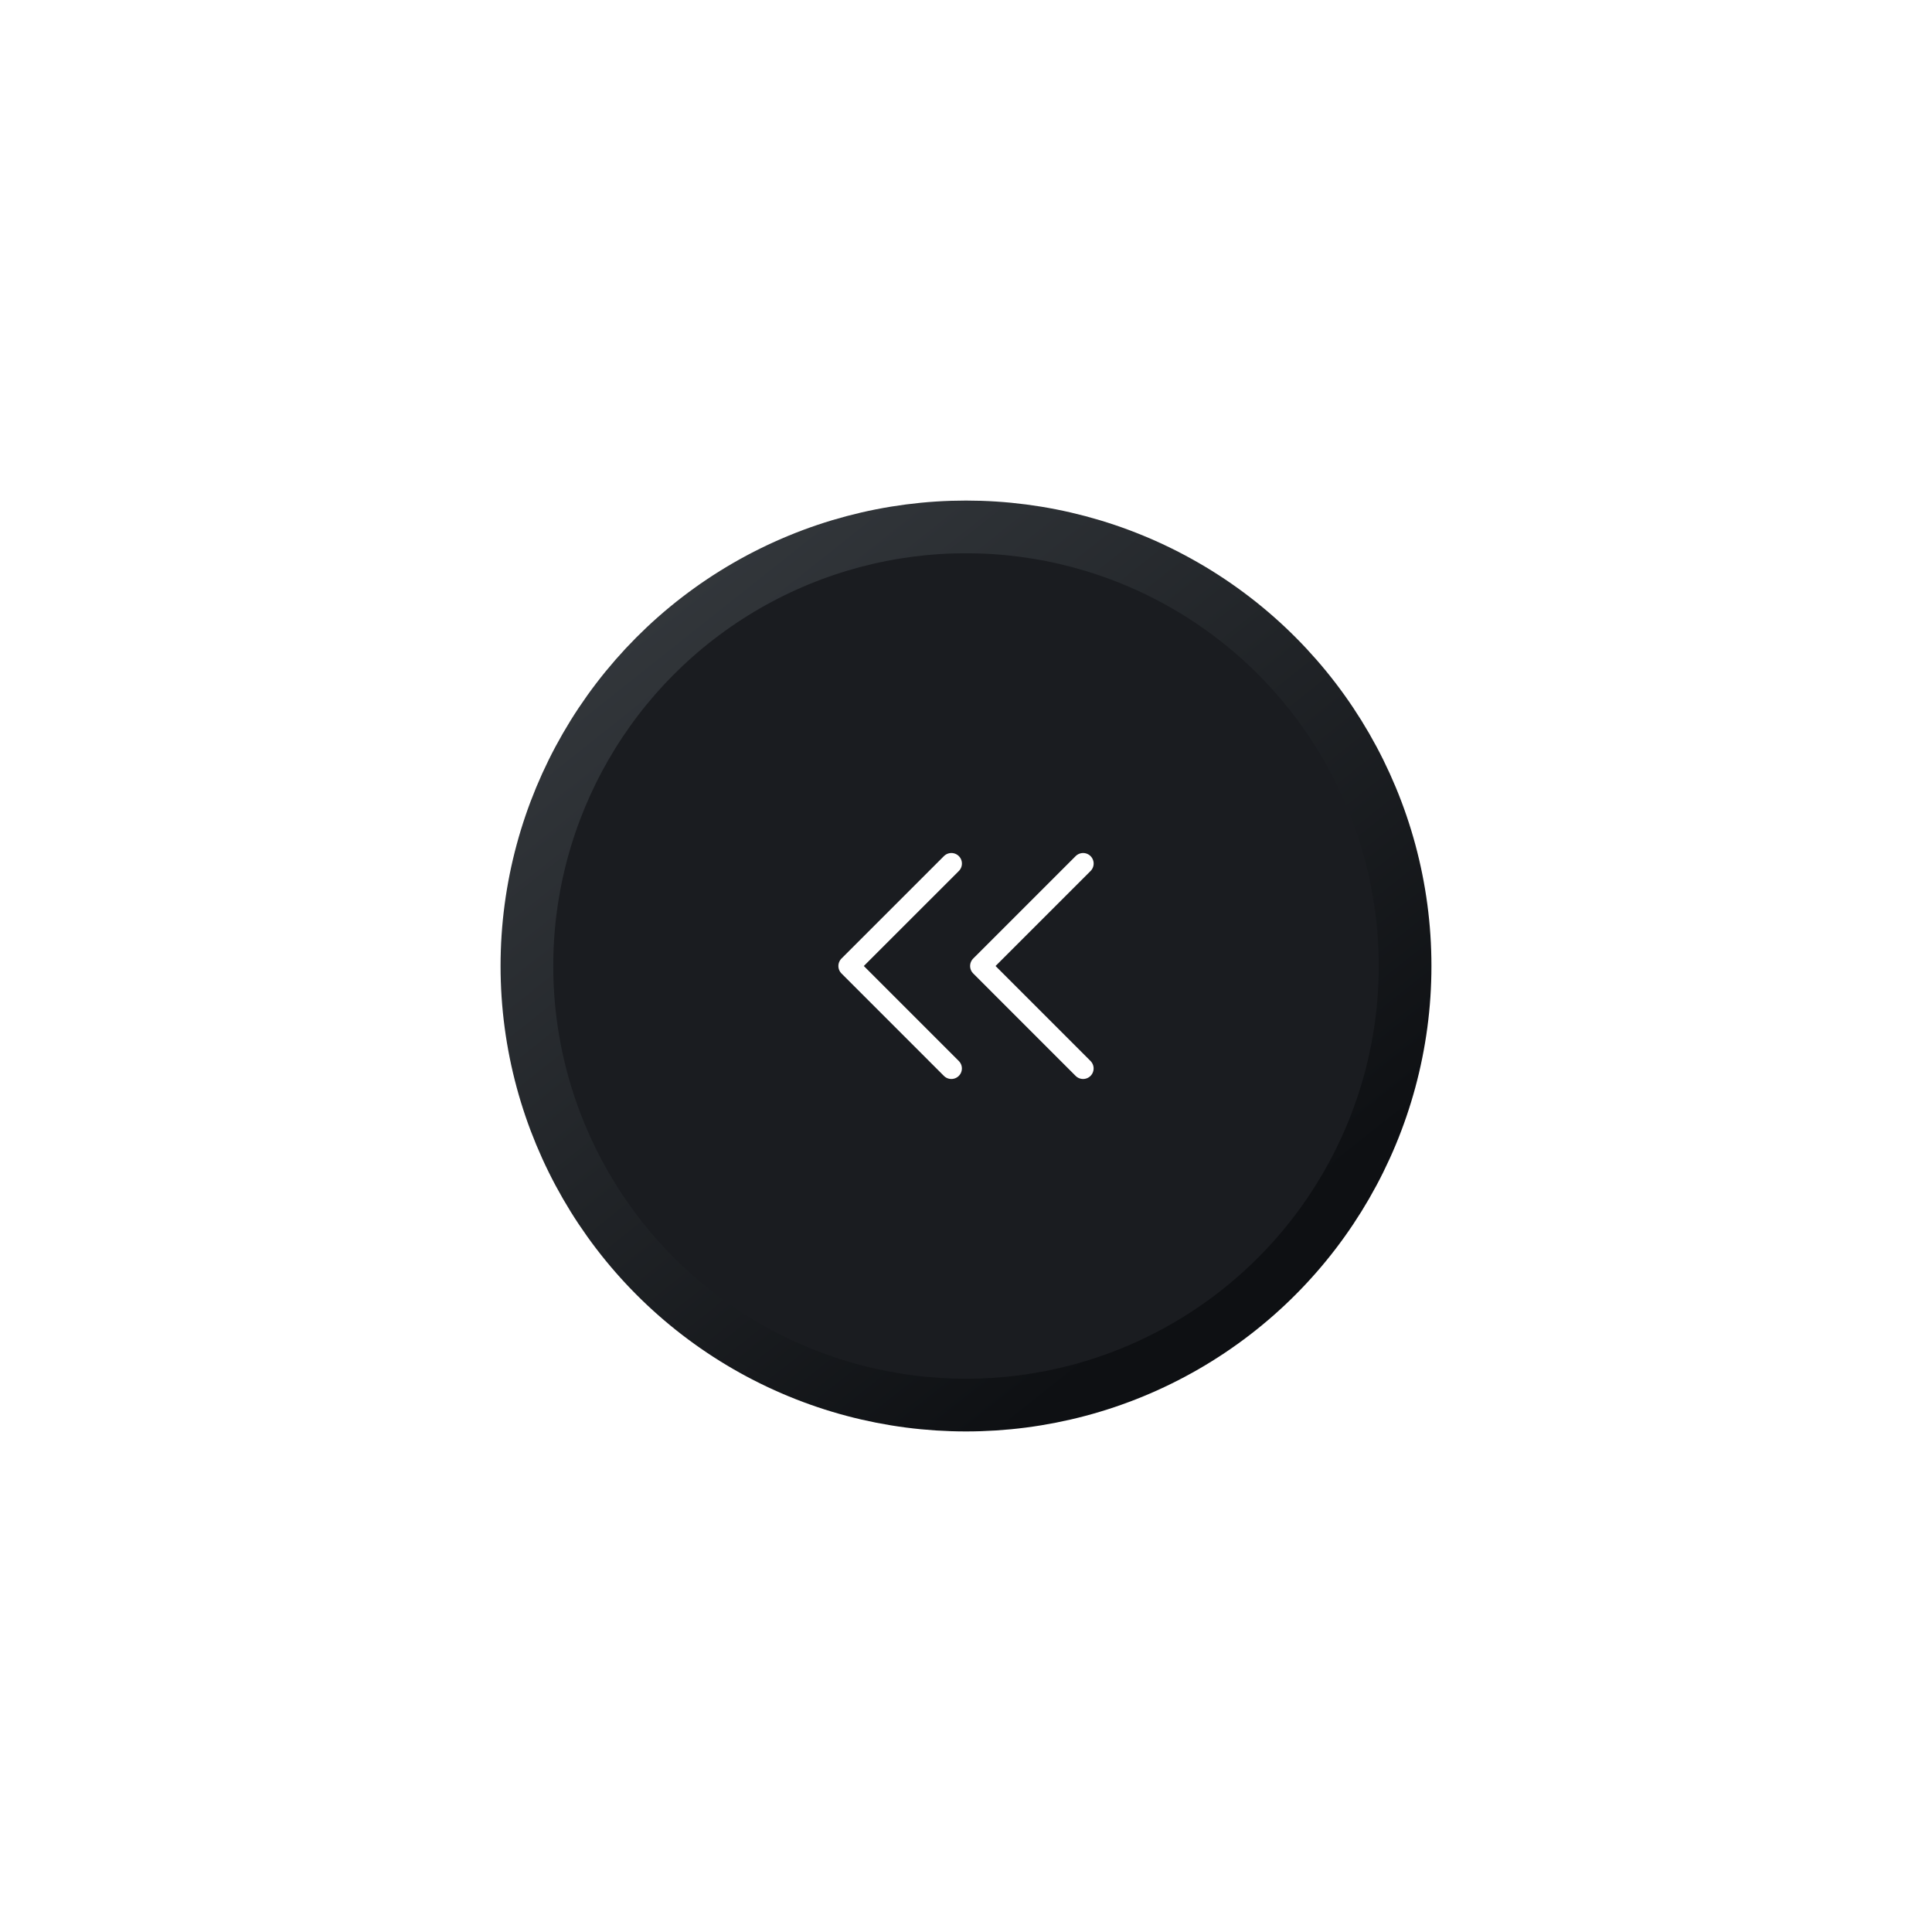 <svg width="110" height="110" fill="none" xmlns="http://www.w3.org/2000/svg"><g filter="url(#a)"><circle cx="55" cy="55" r="25" fill="#1A1C20"/><circle cx="55" cy="55" r="25" stroke="url(#b)" stroke-width="3"/></g><path d="M61.666 60.833 55.834 55l5.834-5.833M54.166 60.833 48.334 55l5.834-5.833" stroke="#fff" stroke-width="1.2" stroke-miterlimit="10" stroke-linecap="round" stroke-linejoin="round"/><defs><linearGradient id="b" x1="-2.997" y1="40.947" x2="40.207" y2="95.341" gradientUnits="userSpaceOnUse"><stop stop-color="#41464B"/><stop offset="1" stop-color="#0E1013"/></linearGradient><filter id="a" x=".5" y=".5" width="109" height="109" filterUnits="userSpaceOnUse" color-interpolation-filters="sRGB"><feFlood flood-opacity="0" result="BackgroundImageFix"/><feColorMatrix in="SourceAlpha" values="0 0 0 0 0 0 0 0 0 0 0 0 0 0 0 0 0 0 127 0" result="hardAlpha"/><feOffset dx="8" dy="8"/><feGaussianBlur stdDeviation="10"/><feColorMatrix values="0 0 0 0 0 0 0 0 0 0 0 0 0 0 0 0 0 0 0.353 0"/><feBlend in2="BackgroundImageFix" result="effect1_dropShadow_103_2"/><feColorMatrix in="SourceAlpha" values="0 0 0 0 0 0 0 0 0 0 0 0 0 0 0 0 0 0 127 0" result="hardAlpha"/><feOffset dx="-8" dy="-8"/><feGaussianBlur stdDeviation="10"/><feColorMatrix values="0 0 0 0 0.477 0 0 0 0 0.526 0 0 0 0 0.593 0 0 0 0.102 0"/><feBlend in2="effect1_dropShadow_103_2" result="effect2_dropShadow_103_2"/><feBlend in="SourceGraphic" in2="effect2_dropShadow_103_2" result="shape"/></filter></defs></svg>